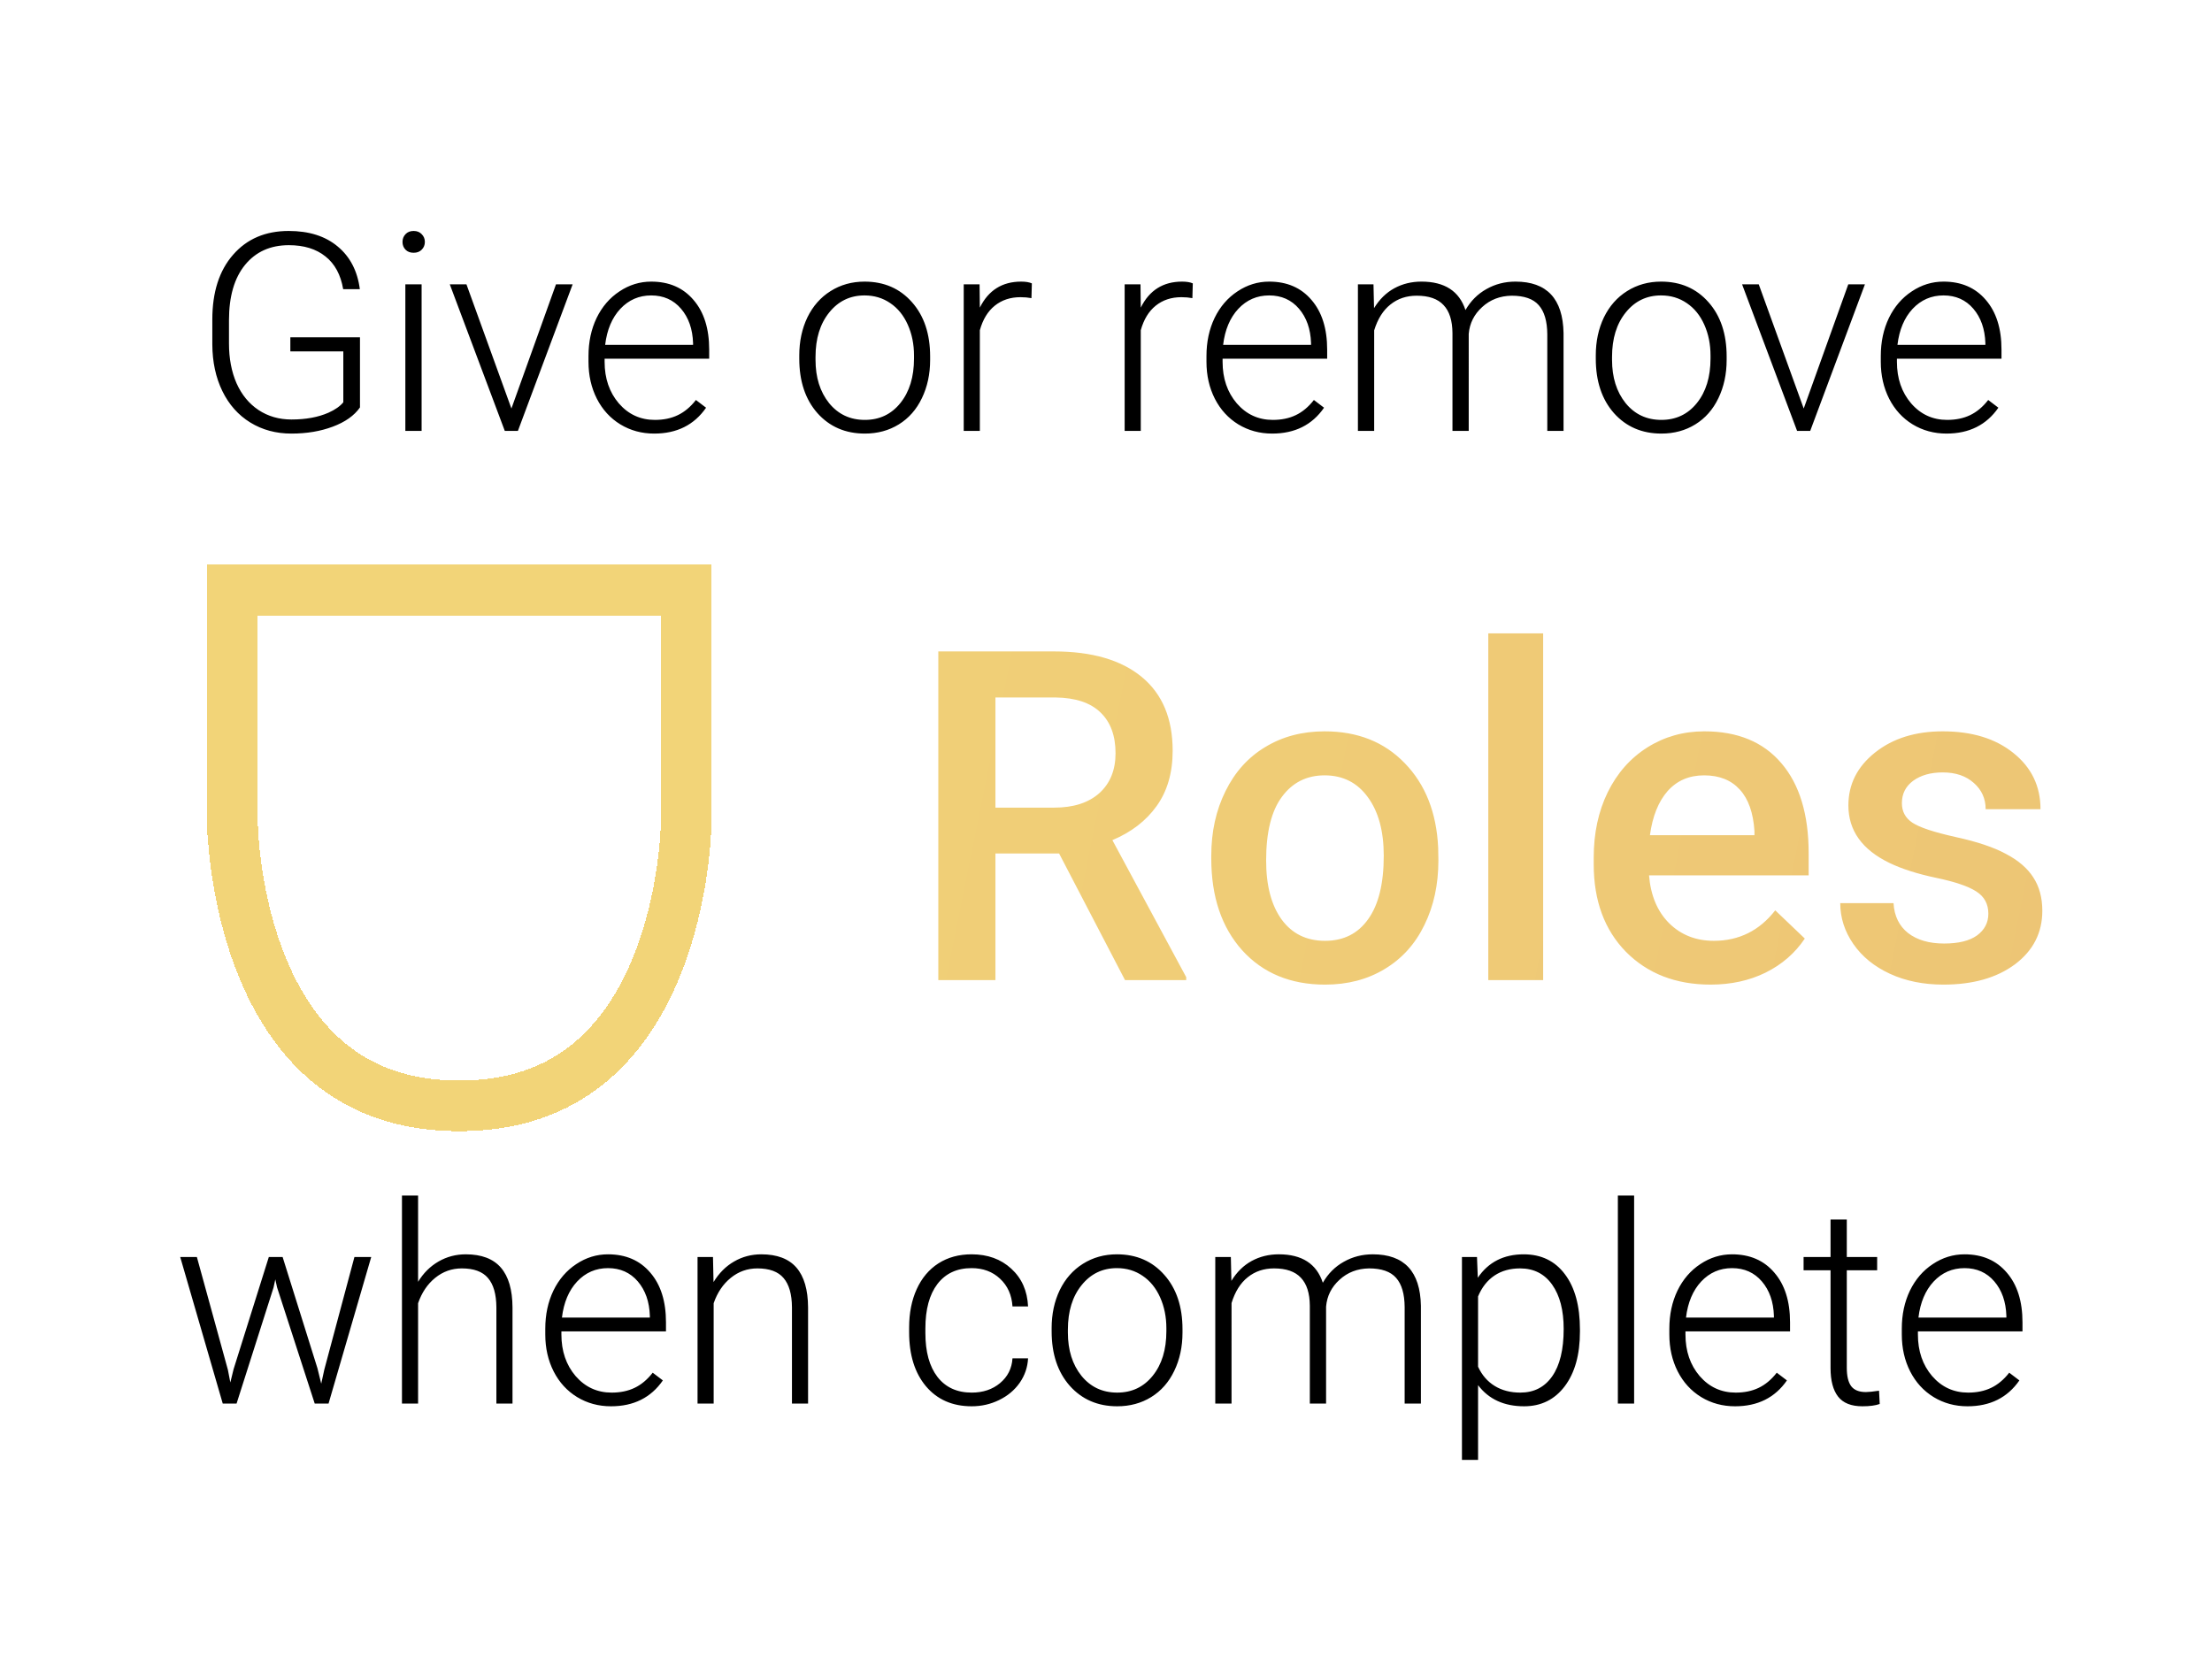 <svg width="1196" height="896" fill="none" xmlns="http://www.w3.org/2000/svg"><g filter="url(#a)"><rect x="4" width="1188" height="888" rx="100" fill="#fff" fill-opacity=".65" shape-rendering="crispEdges"/></g><g filter="url(#b)" clip-path="url(#c)"><path d="M371.007 444.101v.042l-.003.268c-.004.256-.011.662-.025 1.21-.03 1.096-.091 2.755-.215 4.896A237.56 237.56 0 0 1 369 468.456c-2.032 14.991-6.074 34.737-14.028 54.29-7.963 19.576-19.598 38.349-36.474 52.178-16.645 13.639-39.119 23.085-70.15 23.085-31.032 0-53.505-9.446-70.15-23.085-16.877-13.829-28.512-32.602-36.475-52.178-7.954-19.553-11.995-39.299-14.028-54.29-1.012-7.459-1.514-13.653-1.763-17.939-.125-2.141-.185-3.8-.215-4.896a79.16 79.16 0 0 1-.028-1.478V319.056h245.318v125.045Z" stroke="#F2D478" stroke-width="27.377" shape-rendering="crispEdges"/></g><path d="m123.222 740.763 1.318 6.811 1.758-7.178 19.043-60.644h7.471l18.823 60.132 2.051 8.349 1.684-7.69 16.26-60.791h9.082L177.641 759h-7.471l-20.361-62.842-.953-4.321-.952 4.394L127.909 759h-7.471L97.44 679.752h9.009l16.773 61.011Zm102.832-47.608c2.881-4.736 6.567-8.398 11.059-10.986 4.492-2.588 9.4-3.882 14.722-3.882 8.496 0 14.819 2.393 18.97 7.178 4.15 4.785 6.25 11.963 6.299 21.533V759h-8.716v-52.075c-.049-7.08-1.563-12.354-4.541-15.821-2.93-3.466-7.642-5.2-14.136-5.2-5.42 0-10.23 1.709-14.429 5.127-4.15 3.369-7.226 7.935-9.228 13.697V759h-8.716V646.5h8.716v46.655Zm104.297 67.31c-6.739 0-12.842-1.66-18.311-4.981-5.42-3.32-9.644-7.934-12.671-13.842-3.027-5.957-4.541-12.622-4.541-19.996v-3.149c0-7.617 1.465-14.477 4.395-20.581 2.978-6.104 7.104-10.889 12.378-14.355 5.273-3.516 10.986-5.274 17.138-5.274 9.619 0 17.237 3.296 22.852 9.888 5.664 6.543 8.496 15.503 8.496 26.88v4.907h-56.543v1.684c0 8.985 2.563 16.48 7.69 22.486 5.176 5.957 11.67 8.935 19.483 8.935 4.687 0 8.813-.854 12.378-2.563 3.613-1.709 6.884-4.443 9.814-8.203l5.493 4.175c-6.445 9.326-15.796 13.989-28.051 13.989Zm-1.612-74.707c-6.592 0-12.158 2.417-16.699 7.251-4.492 4.834-7.227 11.328-8.203 19.482h47.534v-.952c-.244-7.617-2.417-13.818-6.518-18.603-4.102-4.786-9.473-7.178-16.114-7.178Zm56.763-6.006.293 13.55c2.978-4.883 6.689-8.594 11.133-11.133 4.443-2.588 9.35-3.882 14.721-3.882 8.497 0 14.82 2.393 18.97 7.178 4.151 4.785 6.25 11.963 6.299 21.533V759h-8.716v-52.075c-.049-7.08-1.562-12.354-4.541-15.821-2.93-3.466-7.641-5.2-14.136-5.2-5.42 0-10.229 1.709-14.428 5.127-4.151 3.369-7.227 7.935-9.229 13.697V759h-8.716v-79.248h8.35Zm139.893 73.315c6.103 0 11.206-1.709 15.307-5.127 4.151-3.466 6.397-7.934 6.738-13.403h8.423c-.244 4.834-1.758 9.253-4.541 13.257-2.783 3.955-6.494 7.056-11.133 9.302-4.589 2.246-9.521 3.369-14.794 3.369-10.401 0-18.653-3.613-24.756-10.84-6.055-7.227-9.082-16.943-9.082-29.15v-2.637c0-7.813 1.367-14.722 4.101-20.728 2.735-6.006 6.641-10.644 11.719-13.916 5.127-3.271 11.108-4.907 17.944-4.907 8.692 0 15.845 2.588 21.46 7.764 5.664 5.176 8.692 11.987 9.082 20.434h-8.423c-.39-6.201-2.636-11.206-6.738-15.014-4.053-3.809-9.18-5.713-15.381-5.713-7.91 0-14.062 2.856-18.457 8.569-4.345 5.713-6.518 13.721-6.518 24.024v2.563c0 10.107 2.173 17.993 6.518 23.657 4.395 5.664 10.572 8.496 18.531 8.496Zm43.212-34.863c0-7.617 1.465-14.477 4.395-20.581 2.978-6.103 7.153-10.84 12.524-14.209 5.42-3.418 11.548-5.127 18.384-5.127 10.547 0 19.092 3.711 25.635 11.133 6.543 7.373 9.814 17.163 9.814 29.37v1.831c0 7.666-1.489 14.575-4.467 20.728-2.93 6.103-7.08 10.815-12.452 14.135-5.371 3.321-11.499 4.981-18.383 4.981-10.498 0-19.043-3.687-25.635-11.06-6.543-7.422-9.815-17.236-9.815-29.443v-1.758Zm8.789 2.417c0 9.473 2.442 17.261 7.325 23.364 4.931 6.055 11.377 9.082 19.336 9.082 7.91 0 14.306-3.027 19.189-9.082 4.932-6.103 7.398-14.135 7.398-24.096v-1.685c0-6.055-1.123-11.597-3.37-16.626-2.246-5.029-5.395-8.911-9.448-11.645-4.053-2.784-8.691-4.175-13.916-4.175-7.812 0-14.184 3.076-19.116 9.228-4.932 6.104-7.398 14.112-7.398 24.024v1.611Zm88.111-40.869.293 12.891c2.929-4.786 6.592-8.374 10.986-10.767 4.395-2.393 9.277-3.589 14.649-3.589 12.5 0 20.434 5.127 23.803 15.381 2.832-4.932 6.616-8.716 11.353-11.353 4.736-2.685 9.961-4.028 15.674-4.028 16.992 0 25.659 9.277 26.001 27.832V759h-8.789v-52.222c-.049-7.08-1.587-12.329-4.615-15.747-2.978-3.418-7.861-5.127-14.648-5.127-6.299.098-11.621 2.149-15.967 6.153-4.346 3.955-6.763 8.789-7.251 14.502V759h-8.789v-52.881c-.049-6.787-1.66-11.841-4.834-15.161-3.125-3.369-7.959-5.054-14.502-5.054-5.517 0-10.254 1.587-14.209 4.761-3.955 3.125-6.885 7.788-8.789 13.989V759h-8.789v-79.248h8.423Zm188.745 40.43c0 12.353-2.734 22.168-8.203 29.443-5.469 7.227-12.793 10.84-21.973 10.84-10.84 0-19.14-3.809-24.902-11.426v40.43h-8.716V679.752h8.13l.439 11.206c5.713-8.447 13.99-12.671 24.829-12.671 9.473 0 16.895 3.589 22.266 10.767 5.42 7.177 8.13 17.138 8.13 29.883v1.245Zm-8.789-1.538c0-10.108-2.075-18.091-6.226-23.951-4.15-5.859-9.936-8.789-17.358-8.789-5.371 0-9.985 1.294-13.843 3.882-3.857 2.588-6.811 6.348-8.862 11.279v38.013c2.099 4.541 5.102 8.008 9.009 10.401 3.906 2.392 8.52 3.588 13.842 3.588 7.373 0 13.111-2.929 17.212-8.789 4.151-5.908 6.226-14.453 6.226-25.634ZM883.549 759h-8.789V646.5h8.789V759Zm54.565 1.465c-6.738 0-12.842-1.66-18.31-4.981-5.42-3.32-9.644-7.934-12.671-13.842-3.028-5.957-4.541-12.622-4.541-19.996v-3.149c0-7.617 1.465-14.477 4.394-20.581 2.979-6.104 7.105-10.889 12.378-14.355 5.274-3.516 10.987-5.274 17.139-5.274 9.619 0 17.236 3.296 22.851 9.888 5.665 6.543 8.497 15.503 8.497 26.88v4.907h-56.543v1.684c0 8.985 2.563 16.48 7.69 22.486 5.176 5.957 11.67 8.935 19.482 8.935 4.688 0 8.814-.854 12.378-2.563 3.614-1.709 6.885-4.443 9.815-8.203l5.493 4.175c-6.445 9.326-15.796 13.989-28.052 13.989Zm-1.611-74.707c-6.592 0-12.158 2.417-16.699 7.251-4.492 4.834-7.227 11.328-8.203 19.482h47.534v-.952c-.244-7.617-2.417-13.818-6.519-18.603-4.101-4.786-9.472-7.178-16.113-7.178Zm62.036-26.294v20.288h16.411v7.178h-16.411v52.807c0 4.395.781 7.666 2.341 9.815 1.61 2.148 4.28 3.222 7.99 3.222 1.46 0 3.83-.244 7.1-.732l.37 7.178c-2.3.83-5.42 1.245-9.38 1.245-6 0-10.374-1.734-13.108-5.2-2.735-3.516-4.102-8.667-4.102-15.454V686.93h-14.575v-7.178h14.575v-20.288h8.789Zm65.261 101.001c-6.74 0-12.84-1.66-18.31-4.981-5.42-3.32-9.65-7.934-12.67-13.842-3.03-5.957-4.54-12.622-4.54-19.996v-3.149c0-7.617 1.46-14.477 4.39-20.581 2.98-6.104 7.1-10.889 12.38-14.355 5.27-3.516 10.98-5.274 17.14-5.274 9.62 0 17.23 3.296 22.85 9.888 5.66 6.543 8.49 15.503 8.49 26.88v4.907h-56.54v1.684c0 8.985 2.56 16.48 7.69 22.486 5.18 5.957 11.67 8.935 19.48 8.935 4.69 0 8.82-.854 12.38-2.563 3.62-1.709 6.89-4.443 9.82-8.203l5.49 4.175c-6.45 9.326-15.8 13.989-28.05 13.989Zm-1.61-74.707c-6.6 0-12.16 2.417-16.7 7.251-4.49 4.834-7.23 11.328-8.21 19.482h47.54v-.952c-.25-7.617-2.42-13.818-6.52-18.603-4.1-4.786-9.47-7.178-16.11-7.178ZM194.633 220.329c-3.125 4.443-8.032 7.91-14.722 10.4-6.64 2.491-14.087 3.736-22.339 3.736-8.349 0-15.771-2.002-22.265-6.006-6.495-4.004-11.524-9.668-15.088-16.992-3.565-7.324-5.371-15.723-5.42-25.196v-13.476c0-14.795 3.735-26.465 11.206-35.01 7.471-8.594 17.505-12.89 30.102-12.89 10.987 0 19.825 2.807 26.514 8.422 6.69 5.567 10.669 13.257 11.939 23.072h-9.009c-1.319-7.813-4.517-13.721-9.595-17.725-5.029-4.053-11.621-6.079-19.775-6.079-9.961 0-17.847 3.54-23.658 10.62-5.81 7.08-8.715 17.066-8.715 29.956v12.598c0 8.105 1.367 15.283 4.101 21.533 2.783 6.201 6.738 11.011 11.865 14.429 5.176 3.418 11.109 5.127 17.798 5.127 7.764 0 14.429-1.221 19.995-3.662 3.614-1.612 6.299-3.492 8.057-5.64v-27.539h-28.638v-7.617h37.647v37.939ZM227.958 233h-8.789v-79.248h8.789V233Zm-10.327-102.173c0-1.66.537-3.052 1.611-4.175 1.074-1.172 2.539-1.757 4.395-1.757 1.855 0 3.32.585 4.394 1.757 1.123 1.123 1.685 2.515 1.685 4.175 0 1.66-.562 3.052-1.685 4.175-1.074 1.123-2.539 1.685-4.394 1.685-1.856 0-3.321-.562-4.395-1.685-1.074-1.123-1.611-2.515-1.611-4.175Zm58.887 90.088 24.096-67.163h9.009L280.033 233h-7.104l-29.737-79.248h9.009l24.317 67.163Zm77.197 13.55c-6.738 0-12.842-1.66-18.311-4.981-5.42-3.32-9.643-7.934-12.671-13.842-3.027-5.957-4.541-12.622-4.541-19.996v-3.149c0-7.617 1.465-14.477 4.395-20.581 2.978-6.104 7.104-10.889 12.378-14.355 5.273-3.516 10.986-5.274 17.139-5.274 9.619 0 17.236 3.296 22.851 9.888 5.664 6.543 8.496 15.503 8.496 26.88v4.907h-56.543v1.684c0 8.985 2.564 16.48 7.691 22.486 5.175 5.957 11.67 8.935 19.482 8.935 4.688 0 8.814-.854 12.378-2.563 3.613-1.709 6.885-4.443 9.814-8.203l5.494 4.175c-6.446 9.326-15.796 13.989-28.052 13.989Zm-1.611-74.707c-6.592 0-12.159 2.417-16.7 7.251-4.492 4.834-7.226 11.328-8.203 19.482h47.534v-.952c-.244-7.617-2.417-13.818-6.518-18.603-4.102-4.786-9.473-7.178-16.113-7.178Zm80.053 32.446c0-7.617 1.465-14.477 4.395-20.581 2.978-6.103 7.153-10.84 12.524-14.209 5.42-3.418 11.548-5.127 18.384-5.127 10.547 0 19.092 3.711 25.635 11.133 6.543 7.373 9.814 17.163 9.814 29.37v1.831c0 7.666-1.489 14.575-4.468 20.728-2.929 6.103-7.08 10.815-12.451 14.135-5.371 3.321-11.499 4.981-18.384 4.981-10.498 0-19.043-3.687-25.634-11.06-6.543-7.422-9.815-17.236-9.815-29.443v-1.758Zm8.789 2.417c0 9.473 2.442 17.261 7.325 23.364 4.931 6.055 11.376 9.082 19.335 9.082 7.911 0 14.307-3.027 19.19-9.082 4.932-6.103 7.397-14.135 7.397-24.096v-1.685c0-6.055-1.123-11.597-3.369-16.626-2.246-5.029-5.395-8.911-9.448-11.645-4.053-2.784-8.691-4.175-13.916-4.175-7.813 0-14.185 3.076-19.116 9.228-4.932 6.104-7.398 14.112-7.398 24.024v1.611Zm116.748-33.398c-1.855-.342-3.833-.513-5.932-.513-5.469 0-10.108 1.538-13.916 4.614-3.76 3.028-6.446 7.447-8.057 13.257V233h-8.716v-79.248h8.57l.146 12.598c4.639-9.375 12.085-14.063 22.339-14.063 2.441 0 4.37.317 5.786.952l-.22 7.984Zm87.012 0c-1.855-.342-3.833-.513-5.933-.513-5.468 0-10.107 1.538-13.916 4.614-3.759 3.028-6.445 7.447-8.056 13.257V233h-8.716v-79.248h8.569l.147 12.598c4.638-9.375 12.085-14.063 22.339-14.063 2.441 0 4.37.317 5.786.952l-.22 7.984Zm43.14 73.242c-6.739 0-12.842-1.66-18.311-4.981-5.42-3.32-9.643-7.934-12.671-13.842-3.027-5.957-4.541-12.622-4.541-19.996v-3.149c0-7.617 1.465-14.477 4.395-20.581 2.978-6.104 7.104-10.889 12.378-14.355 5.273-3.516 10.986-5.274 17.138-5.274 9.62 0 17.237 3.296 22.852 9.888 5.664 6.543 8.496 15.503 8.496 26.88v4.907h-56.543v1.684c0 8.985 2.564 16.48 7.69 22.486 5.176 5.957 11.67 8.935 19.483 8.935 4.687 0 8.813-.854 12.378-2.563 3.613-1.709 6.885-4.443 9.814-8.203l5.493 4.175c-6.445 9.326-15.795 13.989-28.051 13.989Zm-1.612-74.707c-6.591 0-12.158 2.417-16.699 7.251-4.492 4.834-7.226 11.328-8.203 19.482h47.534v-.952c-.244-7.617-2.417-13.818-6.518-18.603-4.102-4.786-9.473-7.178-16.114-7.178Zm56.397-6.006.293 12.891c2.93-4.786 6.592-8.374 10.986-10.767 4.395-2.393 9.278-3.589 14.649-3.589 12.5 0 20.434 5.127 23.803 15.381 2.832-4.932 6.617-8.716 11.353-11.353 4.736-2.685 9.961-4.028 15.674-4.028 16.992 0 25.659 9.277 26.001 27.832V233h-8.789v-52.222c-.049-7.08-1.587-12.329-4.615-15.747-2.978-3.418-7.861-5.127-14.648-5.127-6.299.098-11.621 2.149-15.967 6.153-4.346 3.955-6.763 8.789-7.251 14.502V233h-8.789v-52.881c-.049-6.787-1.66-11.841-4.834-15.161-3.125-3.369-7.959-5.054-14.502-5.054-5.517 0-10.254 1.587-14.209 4.761-3.955 3.125-6.885 7.788-8.789 13.989V233h-8.789v-79.248h8.423Zm120.19 38.452c0-7.617 1.465-14.477 4.395-20.581 2.978-6.103 7.153-10.84 12.524-14.209 5.42-3.418 11.548-5.127 18.384-5.127 10.547 0 19.092 3.711 25.635 11.133 6.543 7.373 9.814 17.163 9.814 29.37v1.831c0 7.666-1.489 14.575-4.468 20.728-2.929 6.103-7.08 10.815-12.451 14.135-5.371 3.321-11.499 4.981-18.383 4.981-10.499 0-19.043-3.687-25.635-11.06-6.543-7.422-9.815-17.236-9.815-29.443v-1.758Zm8.789 2.417c0 9.473 2.442 17.261 7.325 23.364 4.931 6.055 11.377 9.082 19.336 9.082 7.91 0 14.306-3.027 19.189-9.082 4.932-6.103 7.397-14.135 7.397-24.096v-1.685c0-6.055-1.123-11.597-3.369-16.626-2.246-5.029-5.395-8.911-9.448-11.645-4.053-2.784-8.691-4.175-13.916-4.175-7.812 0-14.185 3.076-19.116 9.228-4.932 6.104-7.398 14.112-7.398 24.024v1.611Zm103.638 26.294 24.097-67.163h9.005L978.764 233h-7.105l-29.736-79.248h9.009l24.316 67.163Zm77.202 13.55c-6.74 0-12.85-1.66-18.32-4.981-5.42-3.32-9.64-7.934-12.67-13.842-3.02-5.957-4.54-12.622-4.54-19.996v-3.149c0-7.617 1.47-14.477 4.4-20.581 2.98-6.104 7.1-10.889 12.38-14.355 5.27-3.516 10.98-5.274 17.13-5.274 9.62 0 17.24 3.296 22.86 9.888 5.66 6.543 8.49 15.503 8.49 26.88v4.907h-56.54v1.684c0 8.985 2.56 16.48 7.69 22.486 5.17 5.957 11.67 8.935 19.48 8.935 4.69 0 8.81-.854 12.38-2.563 3.61-1.709 6.88-4.443 9.81-8.203l5.5 4.175c-6.45 9.326-15.8 13.989-28.05 13.989Zm-1.62-74.707c-6.59 0-12.15 2.417-16.7 7.251-4.49 4.834-7.22 11.328-8.2 19.482h47.54v-.952c-.25-7.617-2.42-13.818-6.52-18.603-4.1-4.786-9.48-7.178-16.12-7.178Z" fill="#000"/><g filter="url(#d)"><path d="M572.642 461.519h-34.424V530h-30.884V352.266h62.5c20.508 0 36.336 4.598 47.485 13.794 11.149 9.196 16.724 22.501 16.724 39.917 0 11.881-2.889 21.85-8.667 29.907-5.697 7.975-13.672 14.119-23.926 18.432l39.917 74.097V530h-33.081l-35.644-68.481Zm-34.424-24.781h31.738c10.417 0 18.555-2.604 24.414-7.812 5.859-5.29 8.789-12.492 8.789-21.607 0-9.521-2.726-16.886-8.179-22.094-5.371-5.209-13.427-7.894-24.169-8.057h-32.593v59.57Zm116.699 26.001c0-12.939 2.563-24.577 7.69-34.912 5.127-10.417 12.33-18.392 21.607-23.926 9.277-5.615 19.938-8.422 31.982-8.422 17.823 0 32.268 5.737 43.335 17.211 11.149 11.475 17.171 26.693 18.067 45.655l.122 6.958c0 13.021-2.523 24.658-7.569 34.912-4.964 10.254-12.125 18.188-21.484 23.804-9.277 5.615-20.02 8.422-32.227 8.422-18.636 0-33.569-6.184-44.799-18.554-11.149-12.451-16.724-29.012-16.724-49.683v-1.465Zm29.663 2.564c0 13.59 2.808 24.251 8.423 31.982 5.615 7.65 13.428 11.475 23.437 11.475 10.01 0 17.782-3.906 23.316-11.719 5.615-7.812 8.423-19.246 8.423-34.302 0-13.346-2.889-23.926-8.667-31.738-5.697-7.813-13.469-11.719-23.316-11.719-9.684 0-17.374 3.866-23.071 11.597-5.697 7.65-8.545 19.124-8.545 34.424ZM834.36 530h-29.663V342.5h29.663V530Zm90.577 2.441c-18.799 0-34.058-5.9-45.777-17.7-11.637-11.881-17.456-27.669-17.456-47.363v-3.662c0-13.184 2.523-24.943 7.568-35.278 5.127-10.417 12.289-18.514 21.485-24.292 9.196-5.778 19.45-8.667 30.762-8.667 17.985 0 31.86 5.737 41.626 17.211 9.847 11.475 14.77 27.71 14.77 48.706v11.963h-86.304c.896 10.905 4.517 19.532 10.865 25.879 6.429 6.348 14.485 9.522 24.17 9.522 13.59 0 24.658-5.493 33.203-16.48l15.991 15.259c-5.29 7.894-12.37 14.038-21.24 18.433-8.789 4.313-18.677 6.469-29.663 6.469Zm-3.541-113.159c-8.138 0-14.729 2.849-19.775 8.545-4.964 5.697-8.138 13.631-9.521 23.804h56.518v-2.197c-.651-9.929-3.296-17.416-7.934-22.461-4.639-5.127-11.068-7.691-19.288-7.691Zm153.684 74.829c0-5.289-2.19-9.318-6.59-12.085-4.31-2.767-11.51-5.208-21.61-7.324-10.09-2.116-18.51-4.801-25.26-8.056-14.81-7.162-22.221-17.538-22.221-31.128 0-11.394 4.801-20.915 14.401-28.565 9.61-7.65 21.81-11.474 36.62-11.474 15.79 0 28.53 3.906 38.21 11.718 9.77 7.813 14.65 17.945 14.65 30.396h-29.66c0-5.697-2.12-10.417-6.35-14.16-4.23-3.825-9.85-5.738-16.85-5.738-6.51 0-11.84 1.506-15.99 4.517-4.07 3.011-6.1 7.039-6.1 12.085 0 4.557 1.91 8.097 5.74 10.62 3.82 2.523 11.55 5.086 23.19 7.69 11.64 2.523 20.75 5.575 27.34 9.156 6.68 3.499 11.6 7.731 14.78 12.695 3.25 4.964 4.88 10.986 4.88 18.066 0 11.882-4.93 21.525-14.77 28.931-9.85 7.324-22.75 10.986-38.7 10.986-10.82 0-20.47-1.953-28.93-5.859-8.46-3.906-15.05-9.277-19.78-16.113-4.715-6.836-7.075-14.201-7.075-22.095h28.805c.41 6.999 3.06 12.411 7.94 16.235 4.88 3.744 11.35 5.616 19.41 5.616 7.81 0 13.75-1.465 17.82-4.395 4.07-3.011 6.1-6.917 6.1-11.719Z" fill="url(#e)"/></g><defs><filter id="a" x="-46" y="-50" width="1288" height="988" filterUnits="userSpaceOnUse" color-interpolation-filters="sRGB"><feFlood flood-opacity="0" result="BackgroundImageFix"/><feGaussianBlur in="BackgroundImage" stdDeviation="25"/><feComposite in2="SourceAlpha" operator="in" result="effect1_backgroundBlur"/><feColorMatrix in="SourceAlpha" values="0 0 0 0 0 0 0 0 0 0 0 0 0 0 0 0 0 0 127 0" result="hardAlpha"/><feOffset dy="4"/><feGaussianBlur stdDeviation="2"/><feComposite in2="hardAlpha" operator="out"/><feColorMatrix values="0 0 0 0 0 0 0 0 0 0 0 0 0 0 0 0 0 0 0.25 0"/><feBlend in2="effect1_backgroundBlur" result="effect2_dropShadow"/><feBlend in="SourceGraphic" in2="effect2_dropShadow" result="shape"/></filter><filter id="b" x="44" y="237.367" width="408.695" height="442.33" filterUnits="userSpaceOnUse" color-interpolation-filters="sRGB"><feFlood flood-opacity="0" result="BackgroundImageFix"/><feColorMatrix in="SourceAlpha" values="0 0 0 0 0 0 0 0 0 0 0 0 0 0 0 0 0 0 127 0" result="hardAlpha"/><feMorphology radius="25" operator="dilate" in="SourceAlpha" result="effect1_dropShadow"/><feOffset/><feGaussianBlur stdDeviation="21.5"/><feComposite in2="hardAlpha" operator="out"/><feColorMatrix values="0 0 0 0 0.259 0 0 0 0 0.259 0 0 0 0 0.259 0 0 0 0.75 0"/><feBlend in2="BackgroundImageFix" result="effect1_dropShadow"/><feBlend in="SourceGraphic" in2="effect1_dropShadow" result="shape"/></filter><filter id="d" x="482.334" y="317.5" width="646.924" height="239.941" filterUnits="userSpaceOnUse" color-interpolation-filters="sRGB"><feFlood flood-opacity="0" result="BackgroundImageFix"/><feColorMatrix in="SourceAlpha" values="0 0 0 0 0 0 0 0 0 0 0 0 0 0 0 0 0 0 127 0" result="hardAlpha"/><feOffset/><feGaussianBlur stdDeviation="12.5"/><feComposite in2="hardAlpha" operator="out"/><feColorMatrix values="0 0 0 0 0.259 0 0 0 0 0.259 0 0 0 0 0.259 0 0 0 0.75 0"/><feBlend in2="BackgroundImageFix" result="effect1_dropShadow"/><feBlend in="SourceGraphic" in2="effect1_dropShadow" result="shape"/></filter><linearGradient id="e" x1="197" y1="352" x2="1115" y2="537" gradientUnits="userSpaceOnUse"><stop stop-color="#F2D478"/><stop offset="1" stop-color="#EDC575"/></linearGradient><clipPath id="c"><path fill="#fff" transform="translate(53 249)" d="M0 0h390v390H0z"/></clipPath></defs></svg>